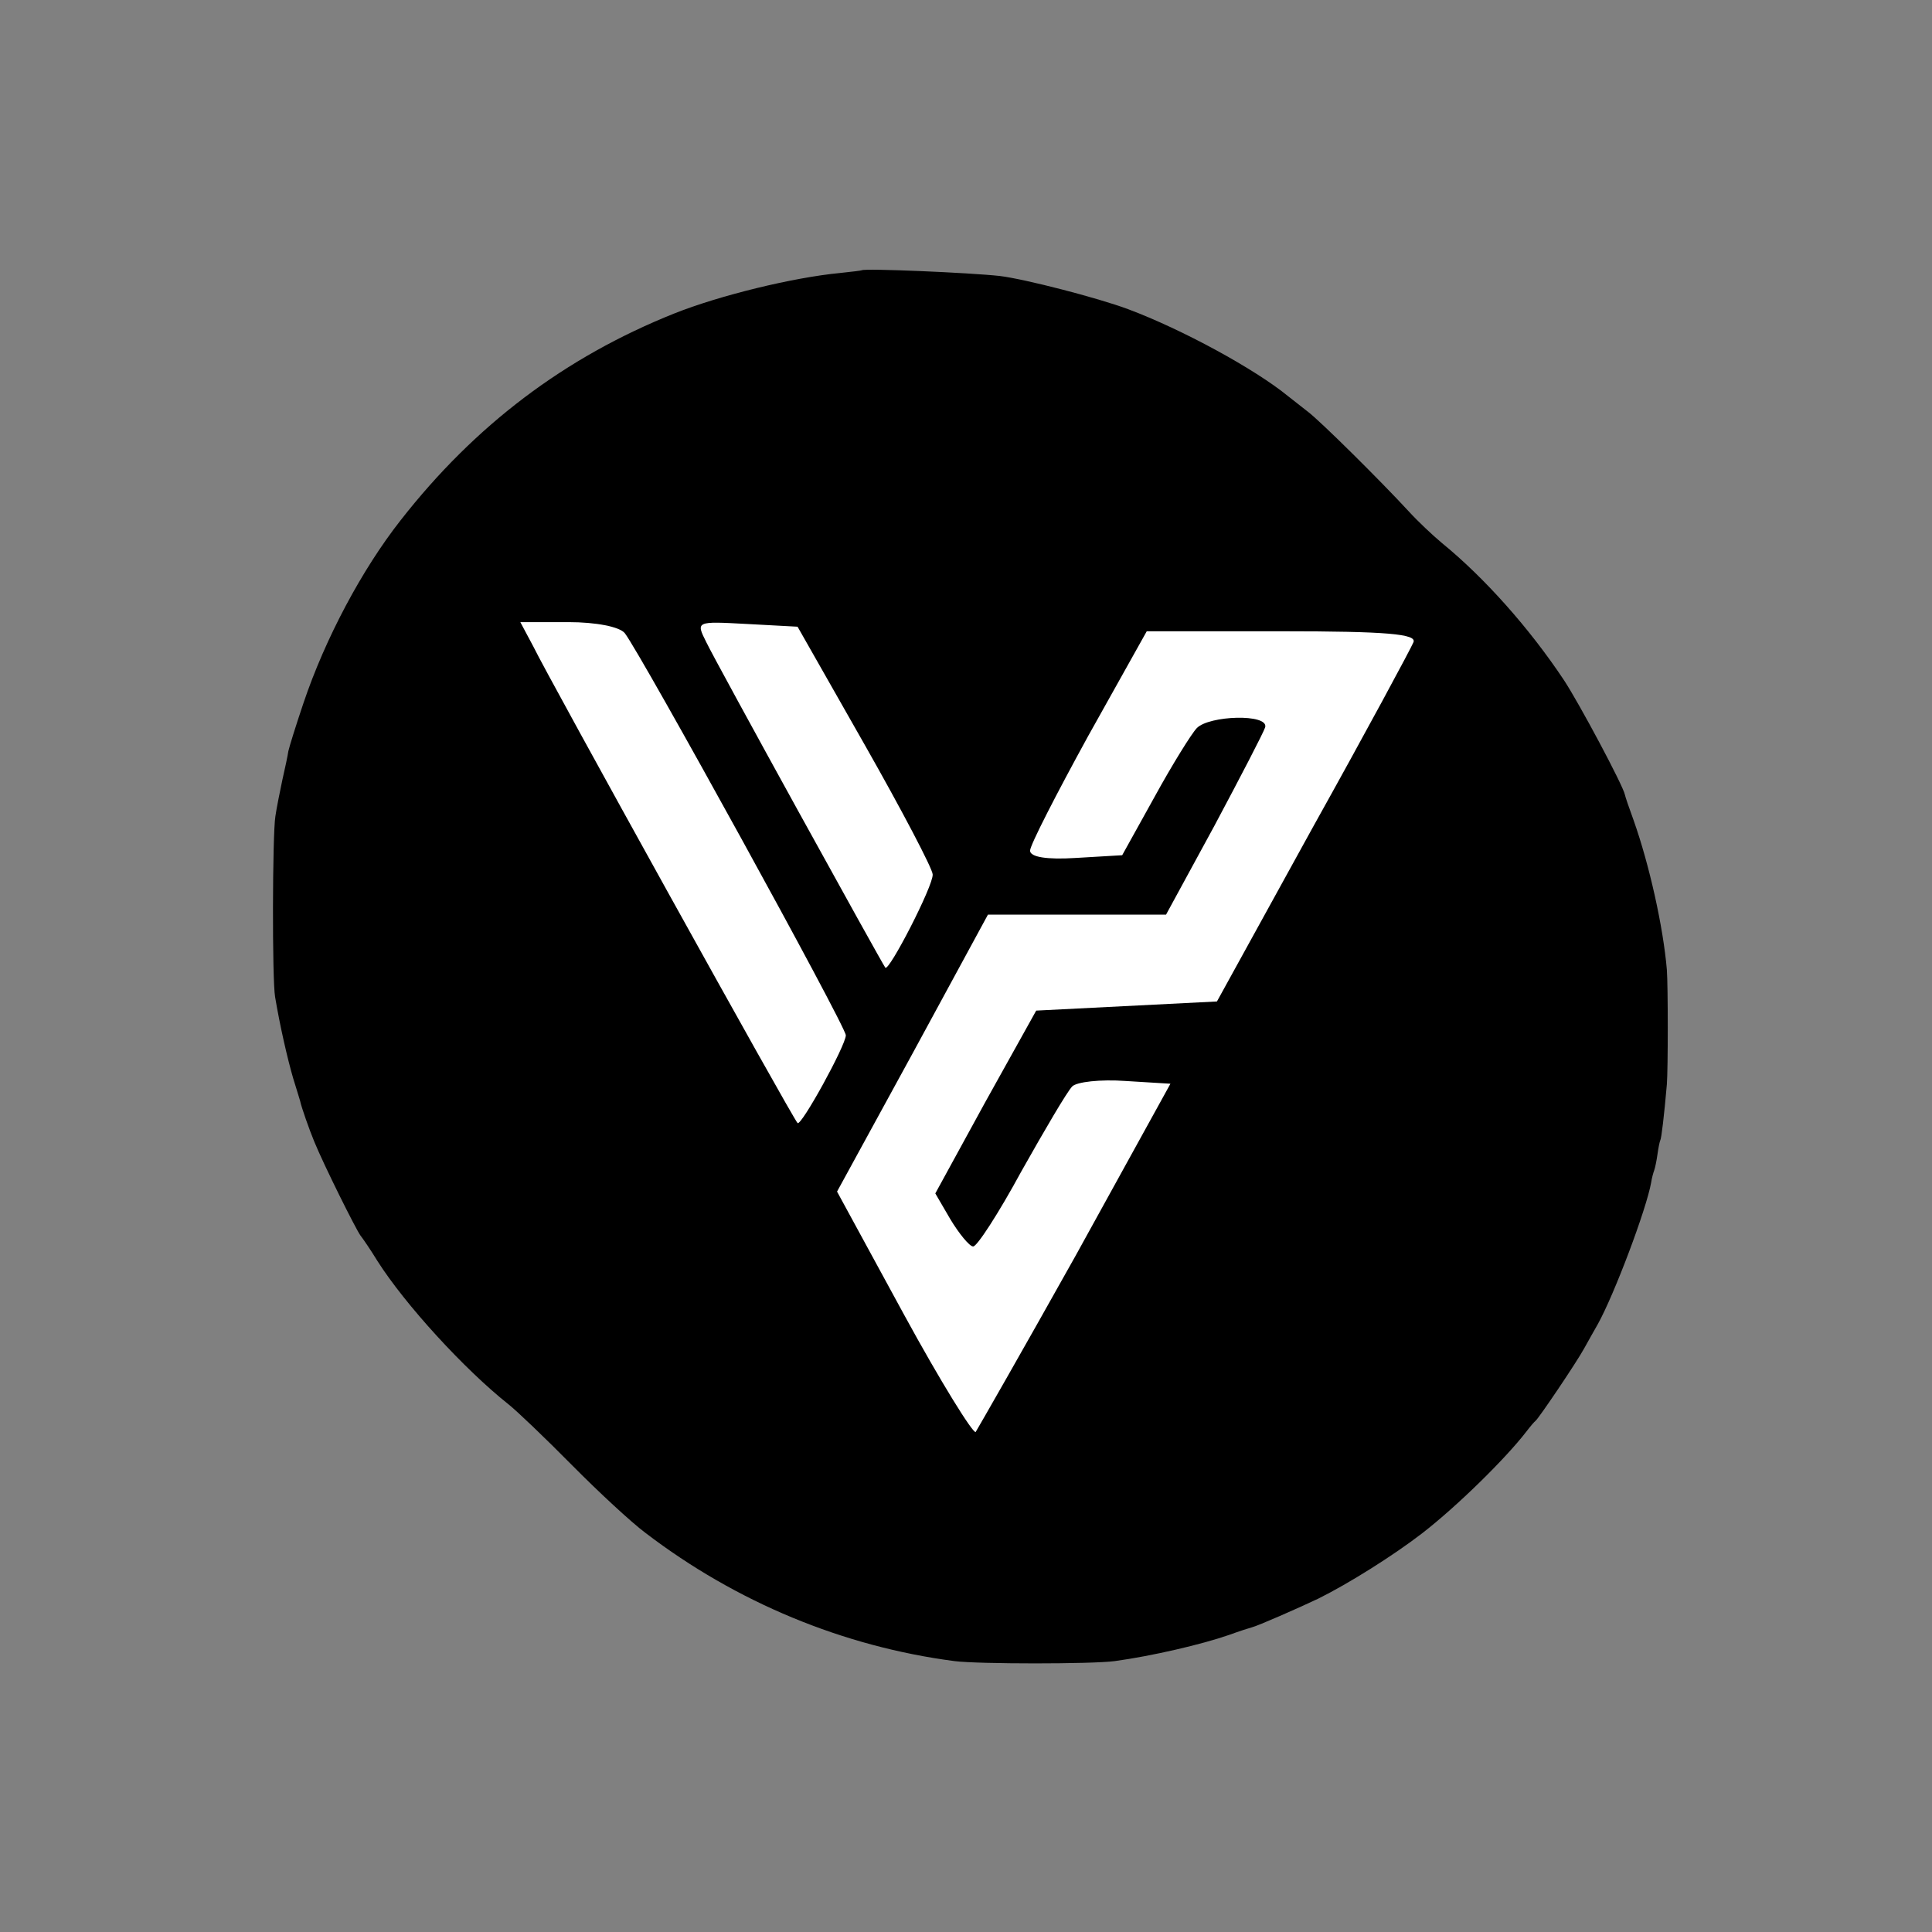 <svg width="854" height="854" viewBox="0 0 854 854" fill="none" xmlns="http://www.w3.org/2000/svg">
<rect x="0" y="0" width="854" height="854" fill="#808080" stroke="none"/>
<path d="M380.933 119.467C380.8 119.6 376.533 120.133 371.333 120.667C350.533 122.667 318.267 130.533 298.133 138.533C249.733 157.867 210 187.867 177.067 230C160 251.733 143.733 282.267 134.133 310.8C130.8 320.667 127.867 330.133 127.467 332C127.2 333.867 126 339.6 124.8 344.8C123.733 349.867 122.267 357.067 121.733 360.8C120.4 368.8 120.267 433.2 121.6 440.667C123.733 453.467 127.067 468 129.6 476.667C131.2 481.733 132.533 486.267 132.667 486.667C133.2 489.333 136.667 499.2 138.933 504.667C143.067 514.8 157.2 543.2 159.333 546.133C160.4 547.467 163.867 552.533 166.8 557.333C179.067 576.667 205.333 605.333 224.667 620.667C228.4 623.6 240.933 635.6 252.667 647.467C264.4 659.333 279.067 672.933 285.333 677.6C325.467 708.267 372.8 727.867 422 734.267C432.667 735.6 482.533 735.6 492.667 734.267C509.2 732 531.067 726.933 543.333 722.667C547.733 721.067 552.267 719.6 553.333 719.333C555.733 718.8 574 710.8 582.667 706.667C596.133 700 615.867 687.6 628.667 677.733C644 665.867 665.6 644.667 674.8 632.667C676.533 630.4 678.267 628.4 678.8 628C680.267 626.8 696.933 602.133 700.267 596C702.133 592.667 704.8 587.867 706.267 585.333C713.467 572.4 727.733 534.667 729.867 522.667C730.133 520.8 730.8 518.4 731.2 517.333C731.6 516.267 732.267 513.067 732.667 510.133C733.067 507.333 733.6 504.667 733.867 504.133C734.4 503.333 735.6 493.067 736.8 479.333C737.333 472.667 737.333 435.867 736.8 428.667C735.2 409.733 729.067 382.267 722.133 362.667C720.133 357.2 718.4 352.133 718.267 351.333C717.467 347.2 698 310.8 691.333 300.667C676 277.6 656.133 255.333 637.333 240C633.333 236.667 626.667 230.4 622.667 226C609.867 212.133 583.467 186 578.133 182C575.2 179.733 571.333 176.667 569.467 175.2C554.667 163.067 522.533 145.6 498.667 136.667C485.067 131.6 452.933 123.333 442 122C428.933 120.533 382 118.533 380.933 119.467Z" fill="black"/>
<path d="M235.817 285.909C242.022 298.838 350.608 494.797 352.547 496.413C354.099 498.032 373.877 462.071 373.877 457.627C373.877 453.586 283.13 288.737 276.149 279.848C273.822 277.02 263.351 275 251.329 275H230L235.817 285.909Z" fill="white"/>
<path d="M312.215 283.889C316.869 293.586 389.776 425.707 391.328 427.727C392.879 429.748 412.657 391.364 412.269 386.515C412.269 384.091 398.696 358.232 382.408 329.545L352.547 277.02L330.054 275.808C307.561 274.596 307.561 274.596 312.215 283.889Z" fill="white"/>
<path d="M480.912 325.505C466.951 350.96 455.317 373.586 455.317 376.01C455.317 378.838 462.685 380.05 475.483 379.242L496.038 378.03L510.385 352.172C518.142 338.03 526.673 324.293 529 321.869C534.429 316.212 560.801 315.404 559.251 321.465C558.473 323.889 548.393 343.283 536.757 365.101L515.427 404.293H436.702L403.351 465.707L370 526.717L399.473 580.859C415.761 610.759 430.11 633.787 431.273 632.979C432.049 631.767 452.215 596.616 475.483 555L517.367 479.041L497.587 477.829C486.341 477.021 475.87 478.233 473.933 480.253C471.606 482.677 461.91 499.241 451.439 517.829C441.356 536.416 431.661 551.364 430.11 550.96C428.558 550.96 423.905 545.304 420.027 538.84L413.434 527.525L435.539 487.121L458.032 446.717L537.922 442.677L580.19 365.909C603.847 323.485 623.627 286.717 624.789 283.889C626.341 280.252 613.156 279.04 566.617 279.04H506.896L480.912 325.505Z" fill="white"/>
</svg>
